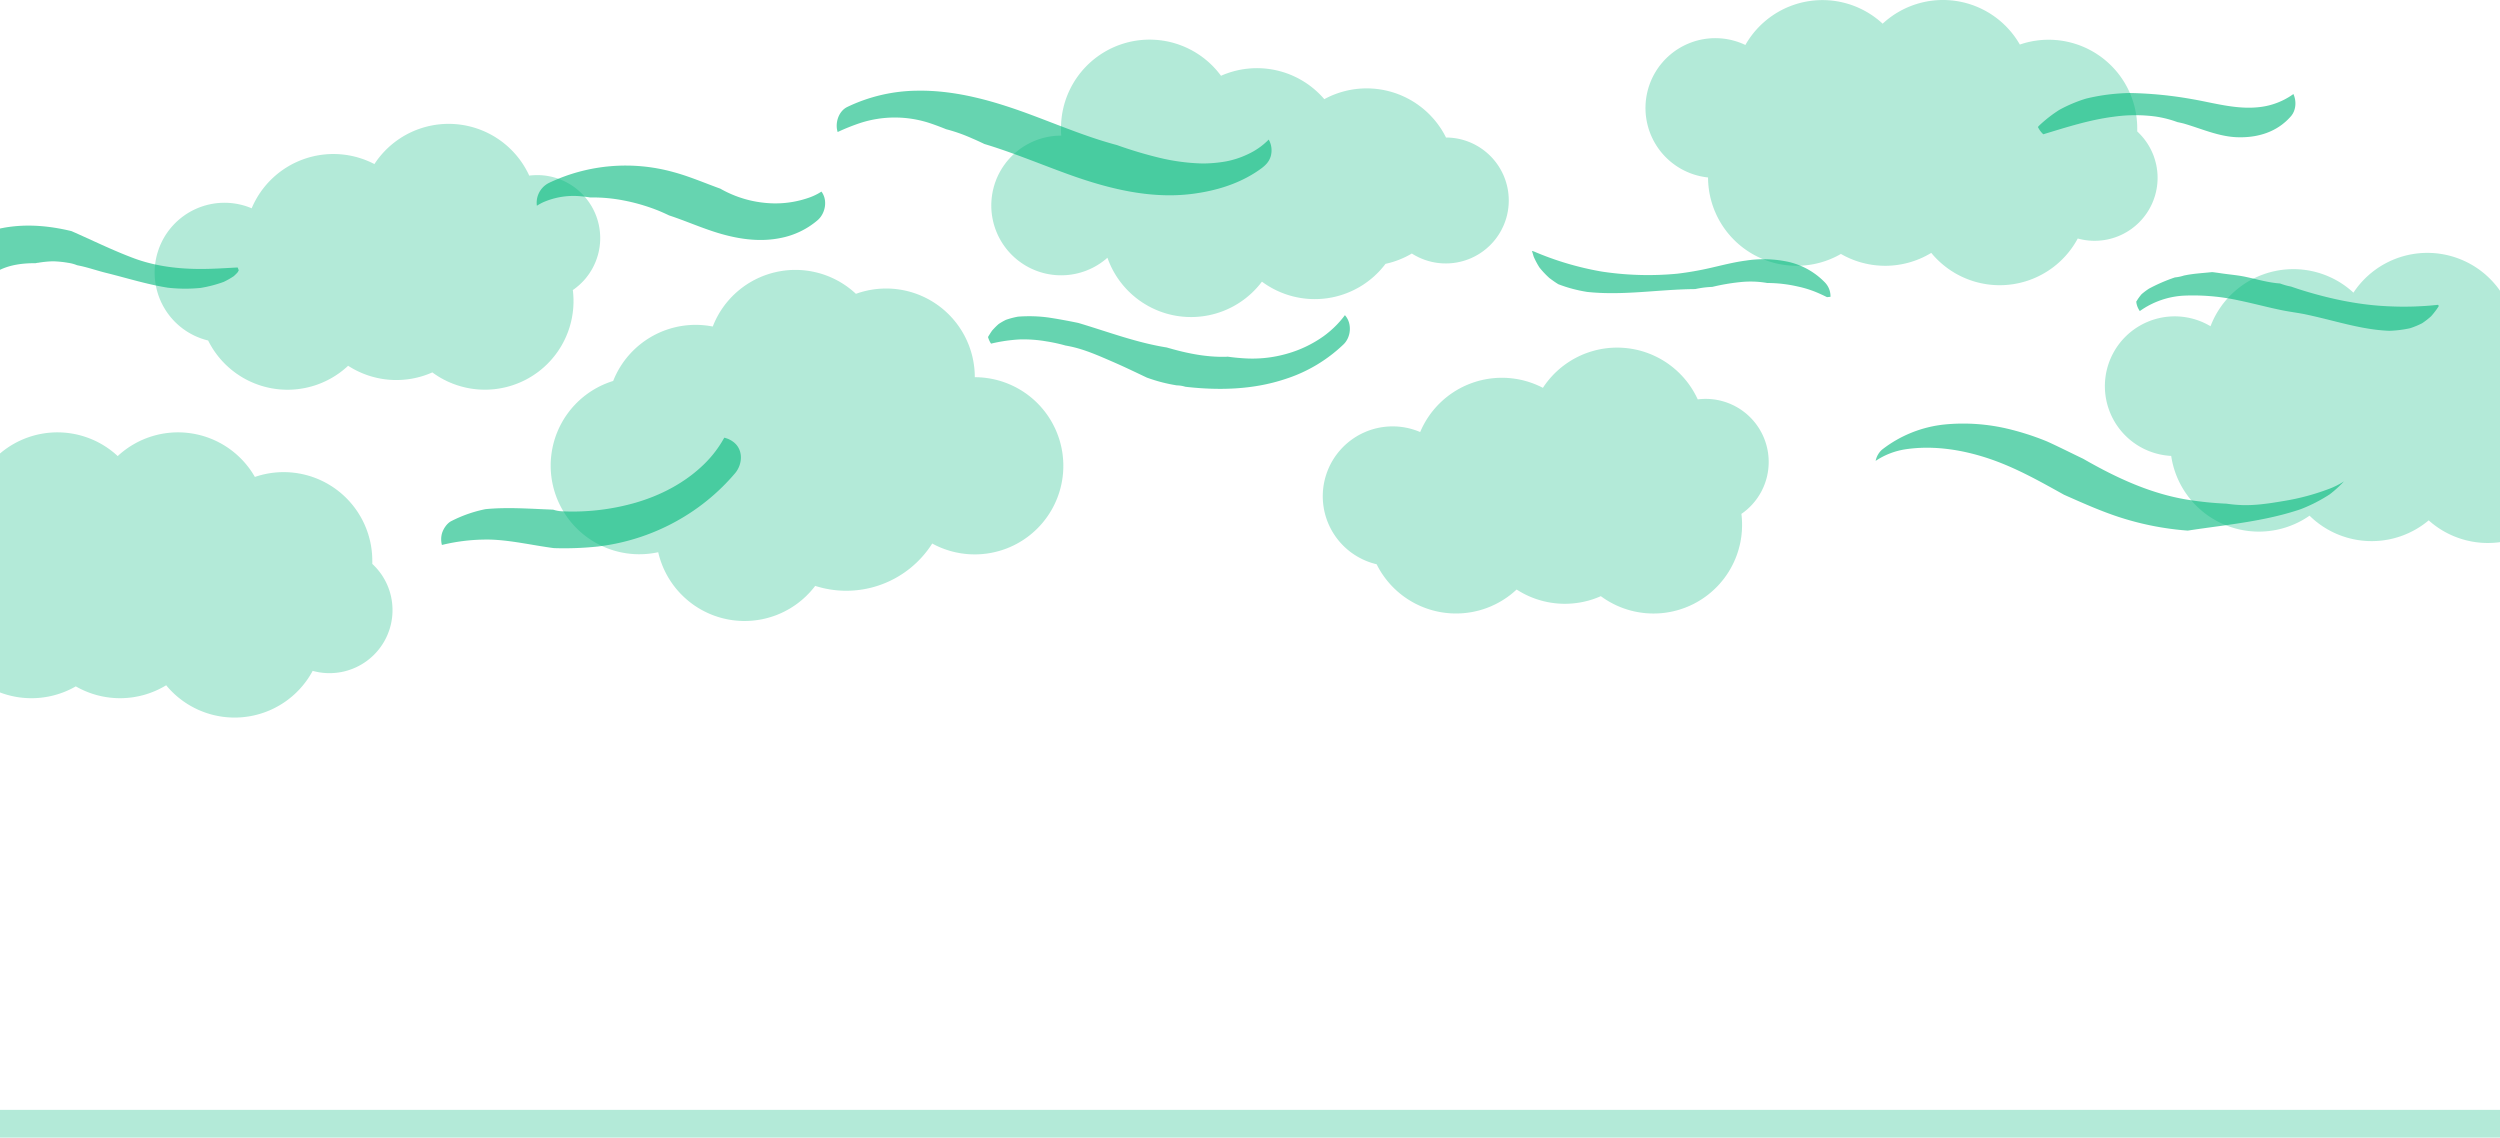 <svg xmlns="http://www.w3.org/2000/svg" viewBox="0 0 1187.42 540.33"><defs><style>.cls-1,.cls-2,.cls-4{fill:#00b87c;}.cls-1,.cls-5{opacity:0.3;}.cls-2,.cls-3{opacity:0.6;}.cls-5{fill:#00b97c;}</style></defs><g id="Layer_2" data-name="Layer 2"><g id="Layer_1-2" data-name="Layer 1"><path class="cls-1" d="M686.75,65.19A42.11,42.11,0,0,0,629,47.1,42.1,42.1,0,0,0,579.94,36a42.08,42.08,0,0,0-76,25c0,1.15,0,2.29.14,3.42H504a33.17,33.17,0,1,0,22,58,42.09,42.09,0,0,0,73.38,11.35,42.09,42.09,0,0,0,58.7-8.45,42.07,42.07,0,0,0,12.5-4.91,29.91,29.91,0,1,0,16.17-55.1Z"/><path class="cls-1" d="M1187.42,138.12V257.51a42.14,42.14,0,0,1-33.87-10.36,42.09,42.09,0,0,1-56.59-2.22,42.08,42.08,0,0,1-65.71-28.4c-.72,0-1.43-.08-2.16-.17a33.16,33.16,0,1,1,20.84-61.4A42.08,42.08,0,0,1,1117.81,139a42.08,42.08,0,0,1,69.61-.91Z"/><path class="cls-1" d="M463,179.12a42.11,42.11,0,0,0-56.46-39.56,42.08,42.08,0,0,0-68,15.53,42.13,42.13,0,0,0-47.3,25.85,42.09,42.09,0,0,0,21.39,81.34,42.08,42.08,0,0,0,74.56,16,48.36,48.36,0,0,0,55.59-20.12,42.08,42.08,0,1,0,20.21-79Z"/><path class="cls-1" d="M285.08,113.08a29.91,29.91,0,0,0-29.91-29.91,31.77,31.77,0,0,0-3.8.24,42.1,42.1,0,0,0-73.54-5.48,42.11,42.11,0,0,0-58.29,21,33.17,33.17,0,1,0-20.68,62.8,42.09,42.09,0,0,0,66.49,12,42.15,42.15,0,0,0,40,3.15A42.08,42.08,0,0,0,272.4,143a41,41,0,0,0-.33-5.23A29.88,29.88,0,0,0,285.08,113.08Z"/><path class="cls-1" d="M840.07,219.36a29.92,29.92,0,0,0-33.7-29.66,42.09,42.09,0,0,0-73.54-5.49,42.11,42.11,0,0,0-58.29,21A33.18,33.18,0,1,0,653.86,268a42.08,42.08,0,0,0,66.49,12,42.12,42.12,0,0,0,40,3.16,42.07,42.07,0,0,0,67.08-33.84,43.11,43.11,0,0,0-.32-5.24A29.88,29.88,0,0,0,840.07,219.36Z"/><path class="cls-1" d="M1015.12,62.48c0-.5,0-1,0-1.52a42.09,42.09,0,0,0-55.76-39.8,42.09,42.09,0,0,0-65.16-9.91A42.09,42.09,0,0,0,829,21.36a33.17,33.17,0,1,0-17.73,62.93,42.08,42.08,0,0,0,63.11,36.32,42.1,42.1,0,0,0,42.91-.5,42.08,42.08,0,0,0,69.58-6.83,29.91,29.91,0,0,0,28.29-50.8Z"/><path class="cls-1" d="M186.43,289.83a29.92,29.92,0,0,1-37.92,28.81,42.09,42.09,0,0,1-69.58,6.84A42.13,42.13,0,0,1,36,326a42.21,42.21,0,0,1-36,2.89V215.4a42.05,42.05,0,0,1,55.91,1.22,42.06,42.06,0,0,1,65.15,9.91,42.1,42.1,0,0,1,55.77,39.8c0,.5,0,1,0,1.51A29.84,29.84,0,0,1,186.43,289.83Z"/><path class="cls-2" d="M390.16,91a27.15,27.15,0,0,1-5.13,2.6,47.94,47.94,0,0,1-17.42,3,53.26,53.26,0,0,1-25.5-7c-7.38-2.65-14.59-5.8-22.17-7.84a84.7,84.7,0,0,0-59.27,5.15A10.52,10.52,0,0,0,255,97.72,24.38,24.38,0,0,1,258.15,96a35.91,35.91,0,0,1,18-2.74c1.38.12,2.76.31,4.13.53a76.45,76.45,0,0,1,15.27,1.29,90.08,90.08,0,0,1,17.26,5q2.52,1.05,5,2.24c7.12,2.34,14,5.35,21.15,7.68,10.21,3.34,21.29,5.26,32,3a38.23,38.23,0,0,0,17.49-8.51C392.13,101.18,393.17,95,390.16,91Z"/><path class="cls-2" d="M866.78,134.15a35.11,35.11,0,0,0-17-9.7,55.49,55.49,0,0,0-20.59-.67c-5.68.74-11.24,2.21-16.82,3.48A147.51,147.51,0,0,1,796.62,130a146.59,146.59,0,0,1-35.76-1,144.14,144.14,0,0,1-32.09-9.47,5.37,5.37,0,0,0-1.16-.33c.16.43.31.88.44,1.33s.29,1,.45,1.48a37.07,37.07,0,0,0,2.7,5.05,42.12,42.12,0,0,0,4.71,5c1.34,1,2.73,2,4.16,2.88l.26.12a67.15,67.15,0,0,0,13.51,3.59c17.06,1.86,34.21-1.24,51.3-1.34a46.26,46.26,0,0,1,8.18-1.05A99,99,0,0,1,826.48,134a46.2,46.2,0,0,1,12.9.41,65.69,65.69,0,0,1,14.36,1.64,50.77,50.77,0,0,1,10.34,3.35c1.27.57,2.5,1.14,3.7,1.74l1.65-.17A9.5,9.5,0,0,0,866.78,134.15Z"/><path class="cls-2" d="M348.83,210.32a11.3,11.3,0,0,0-4.82-2.43,53.94,53.94,0,0,1-9.69,12.68c-9.1,8.84-20.63,14.81-32.77,18.29a108.46,108.46,0,0,1-34.47,4,16,16,0,0,1-4.35-.79c-10.73-.39-21.46-1.28-32.15-.24a63,63,0,0,0-16.23,5.68c-2.16,1.09-3.95,3.9-4.52,6.17a10.87,10.87,0,0,0,.06,5.16,90.16,90.16,0,0,1,23.23-2.55c10,.36,19.73,2.7,29.61,4l.44.05a151.69,151.69,0,0,0,20.67-.75,101.72,101.72,0,0,0,45.39-16.93,99.65,99.65,0,0,0,20-18C352.59,220.58,353.14,214.07,348.83,210.32Z"/><path class="cls-2" d="M1089.3,44.66a34,34,0,0,1-15.89,6.18c-11.06,1.36-21.87-2-32.67-3.83a186.52,186.52,0,0,0-29-2.83,94.73,94.73,0,0,0-20.94,2.66,67.74,67.74,0,0,0-12.61,5.3,63.77,63.77,0,0,0-9.61,7.47l-.63.69a1.11,1.11,0,0,0,.07.16,11.14,11.14,0,0,0,2.48,3.32c11-3.34,22-6.89,33.43-8.34a73.09,73.09,0,0,1,19.82-.1A51.91,51.91,0,0,1,1034.22,58c1,.2,1.93.42,2.89.65,8.32,2.4,16.53,6.17,25.25,6.52,9.84.39,19.22-2.39,25.8-10C1090.57,52.35,1090.82,48.05,1089.3,44.66Z"/><path class="cls-2" d="M1105.46,232.48a109.54,109.54,0,0,1-20,5.35c-6.81,1.16-13.73,2.3-20.65,2.07a67.61,67.61,0,0,1-7.29-.67,159.88,159.88,0,0,1-17-1.65c-18.32-2.68-35.15-10.52-51.08-19.68-4.85-2.31-9.65-4.73-14.49-7-1-.47-2-.94-3.07-1.39a126,126,0,0,0-18.26-5.85,91.65,91.65,0,0,0-29.84-2.06,57.93,57.93,0,0,0-29.91,12,9.65,9.65,0,0,0-3,5.3,35,35,0,0,1,14.64-5.57c13.24-1.88,27,.35,39.57,4.63S968.9,228.64,980.37,235c8.38,3.71,16.74,7.47,25.4,10.36a137.9,137.9,0,0,0,33.35,6.66q3.89-.6,7.78-1.14c15.39-2.13,31-4,45.77-9a73.46,73.46,0,0,0,13.85-7.07,53.71,53.71,0,0,0,6.79-6.17A36.53,36.53,0,0,1,1105.46,232.48Z"/><g class="cls-3"><path class="cls-4" d="M638.79,149.7a46.63,46.63,0,0,1-10.15,10,56.21,56.21,0,0,1-17,8.2,59.48,59.48,0,0,1-20.68,2.29c-2.61-.15-5.22-.42-7.82-.78-.33,0-.67.05-1,.06-9.67.21-18.9-1.78-28-4.44l-.77-.12c-14.11-2.35-27.52-7.45-41.19-11.52-4.81-1-9.62-1.9-14.47-2.62a68.63,68.63,0,0,0-14.18-.37,38.31,38.31,0,0,0-5.75,1.51,30.83,30.83,0,0,0-3.47,2,33.13,33.13,0,0,0-3.12,3.15c-.68,1-1.32,2-1.91,3a10.54,10.54,0,0,0,1.43,3.16,75.62,75.62,0,0,1,13.63-2,63.62,63.62,0,0,1,12.55.9,78.22,78.22,0,0,1,9.21,2c.72.12,1.44.26,2.15.41,7,1.45,13.8,4.51,20.36,7.35,5.43,2.35,10.75,4.93,16.09,7.46A75.66,75.66,0,0,0,559,183.05a14,14,0,0,1,4,.65c15.78,1.82,32.05,1.42,47.18-3.58a71.53,71.53,0,0,0,28-16.6C641.78,160,642.24,153.53,638.79,149.7Z"/></g><path class="cls-2" d="M602.6,66.29a33.38,33.38,0,0,1-10,7,41.81,41.81,0,0,1-10.24,3.36,64,64,0,0,1-11.3,1A97.45,97.45,0,0,1,550.93,75a199.48,199.48,0,0,1-20.46-6.11c-13.34-3.54-26.21-8.9-39.11-13.75-17.9-6.74-36.6-12.42-55.94-12.06a78.38,78.38,0,0,0-33,7.73c-4.12,2-5.92,7.6-4.56,11.9a100.56,100.56,0,0,1,10.6-4.25,53.16,53.16,0,0,1,33.09,0c2.65.88,5.26,1.87,7.85,2.92a78.26,78.26,0,0,1,12.23,4.31c2,.85,4,1.77,5.92,2.7,13.3,4,26.17,9.41,39.21,14.15,18.93,6.88,39.23,12.13,59.51,9.55,11.66-1.49,23.09-5,32.69-12,2.19-1.61,3.91-3.34,4.65-6.06A10.4,10.4,0,0,0,602.6,66.29Z"/><path class="cls-2" d="M1158,144.78a149.58,149.58,0,0,1-23.28.71c-14.13-.57-28-3.51-41.48-7.7-1.68-.52-3.35-1.08-5-1.66a32.1,32.1,0,0,1-4.69-1.27c-.2-.06-.4-.14-.61-.22-5.51-.37-10.92-2-16.34-3.14-3.66-.79-7.41-1.07-11.11-1.61-1.59-.24-3.17-.46-4.76-.65-4.42.48-8.88.67-13.23,1.6l-.11,0a18.91,18.91,0,0,1-4.35.92,80,80,0,0,0-12.31,5.32,31.37,31.37,0,0,0-3.54,2.65,24.32,24.32,0,0,0-2.28,3.13c-.08.14-.17.26-.26.39a9,9,0,0,0,.82,3,11.24,11.24,0,0,0,.87,1.5,39.6,39.6,0,0,1,21.44-7.35,101.42,101.42,0,0,1,25.59,2.29c6.89,1.42,13.68,3.28,20.58,4.68,3.64.74,7.33,1.18,11,1.92,4.66,1,9.28,2.14,13.9,3.3,8.54,2.14,17.16,4.21,26,4.53a53.08,53.08,0,0,0,9.89-1.23,38.93,38.93,0,0,0,5.67-2.35,35.59,35.59,0,0,0,4.3-3.34,38.75,38.75,0,0,0,3.46-4.53l.19-.38C1158.22,145.13,1158.11,145,1158,144.78Z"/><path class="cls-2" d="M113.4,128.42c-.19.33-.38.66-.59,1a25.05,25.05,0,0,1-1.8,1.77,38,38,0,0,1-4.77,2.7,59.64,59.64,0,0,1-11,2.87,73.87,73.87,0,0,1-15.52-.11c-9.89-1.56-19.46-4.59-29.17-7-4.12-1-8.15-2.43-12.31-3.34l-1.6-.33-.63-.24a17.25,17.25,0,0,0-3.55-.89,49.88,49.88,0,0,0-7.32-.74,49.51,49.51,0,0,0-7.08.71c-.38,0-.76.12-1.13.19h-.53c-5.53,0-11.36.72-16.41,3.15V108.55c.54-.12,1.07-.23,1.62-.33,10.9-2,21.73-1,32.33,1.55,9.73,4.27,19.28,9,29.23,12.74,10.32,3.92,21.55,5.29,32.56,5.23,5.72,0,11.43-.41,17.13-.7a10,10,0,0,1,.48,1.2C113.37,128.3,113.38,128.36,113.4,128.42Z"/><rect class="cls-5" y="527.14" width="1187.42" height="13.19"/></g></g></svg>